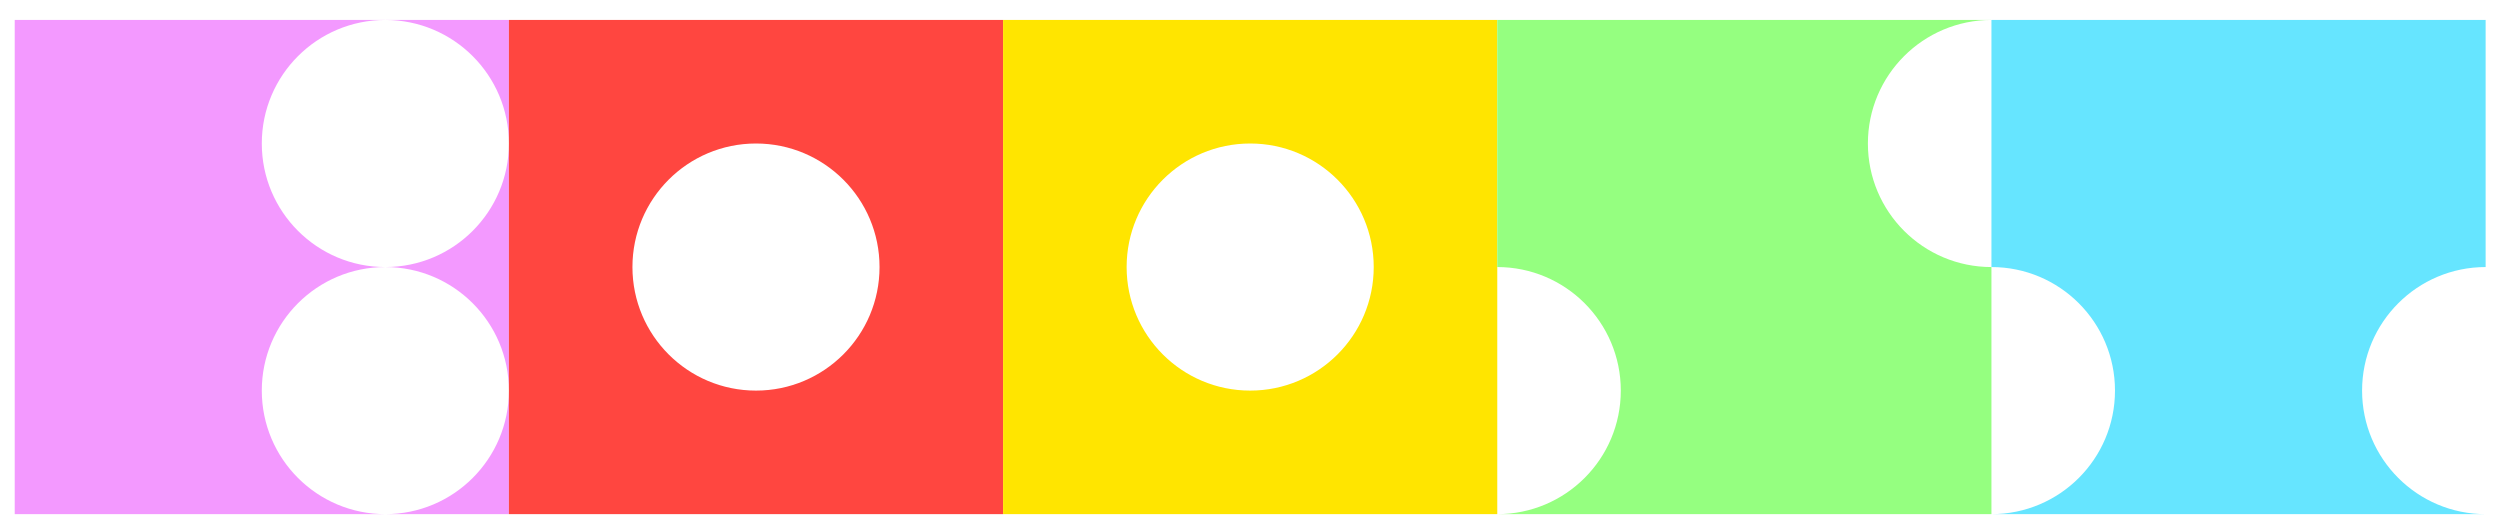 <?xml version="1.0" encoding="utf-8"?>
<!-- Generator: Adobe Illustrator 23.0.1, SVG Export Plug-In . SVG Version: 6.00 Build 0)  -->
<svg version="1.1" id="Layer_1" xmlns="http://www.w3.org/2000/svg" xmlns:xlink="http://www.w3.org/1999/xlink" x="0px" y="0px"
	 viewBox="0 0 1566 330" style="enable-background:new 0 0 1566 330;" xml:space="preserve">
<style type="text/css">
	.st0{fill:#F399FF;}
	.st1{fill:#FF4640;}
	.st2{fill:#FFE500;}
	.st3{fill:#95FF80;}
	.st4{fill:#66E5FF;}
</style>
<g>
	<path class="st0" d="M241.38,322.06h77.39v-77.39C318.77,287.41,284.12,322.06,241.38,322.06"/>
	<path class="st0" d="M241.38,167.28c42.74,0,77.39,34.65,77.39,77.39V89.89C318.77,132.63,284.12,167.28,241.38,167.28"/>
	<path class="st0" d="M163.99,244.67c0-42.74,34.65-77.39,77.39-77.39c-42.74,0-77.39-34.65-77.39-77.39
		c0-42.74,34.65-77.39,77.39-77.39H9.22v309.56h232.17C198.64,322.06,163.99,287.41,163.99,244.67"/>
	<path class="st0" d="M241.38,12.5c42.74,0,77.39,34.65,77.39,77.39V12.5H241.38z"/>
	<path class="st1" d="M318.77,322.06h309.56V12.5H318.77V322.06z M473.55,244.67c-42.74,0-77.39-34.65-77.39-77.39
		s34.65-77.39,77.39-77.39c42.74,0,77.39,34.65,77.39,77.39S516.29,244.67,473.55,244.67"/>
	<path class="st2" d="M628.33,322.06h309.56V12.5H628.33V322.06z M783.11,244.67c-42.74,0-77.39-34.65-77.39-77.39
		s34.65-77.39,77.39-77.39c42.74,0,77.39,34.65,77.39,77.39S825.85,244.67,783.11,244.67"/>
	<path class="st3" d="M1015.27,244.67c0-42.74-34.65-77.39-77.39-77.39V12.5h309.56c-42.74,0-77.39,34.65-77.39,77.39
		c0,42.74,34.65,77.39,77.39,77.39v154.78H937.88C980.62,322.06,1015.27,287.41,1015.27,244.67"/>
	<path class="st4" d="M1479.61,244.67c0-42.74,34.65-77.39,77.39-77.39V12.5h-309.56v154.78c42.74,0,77.39,34.65,77.39,77.39
		c0,42.74-34.65,77.39-77.39,77.39H1557C1514.26,322.06,1479.61,287.41,1479.61,244.67"/>
</g>
</svg>
